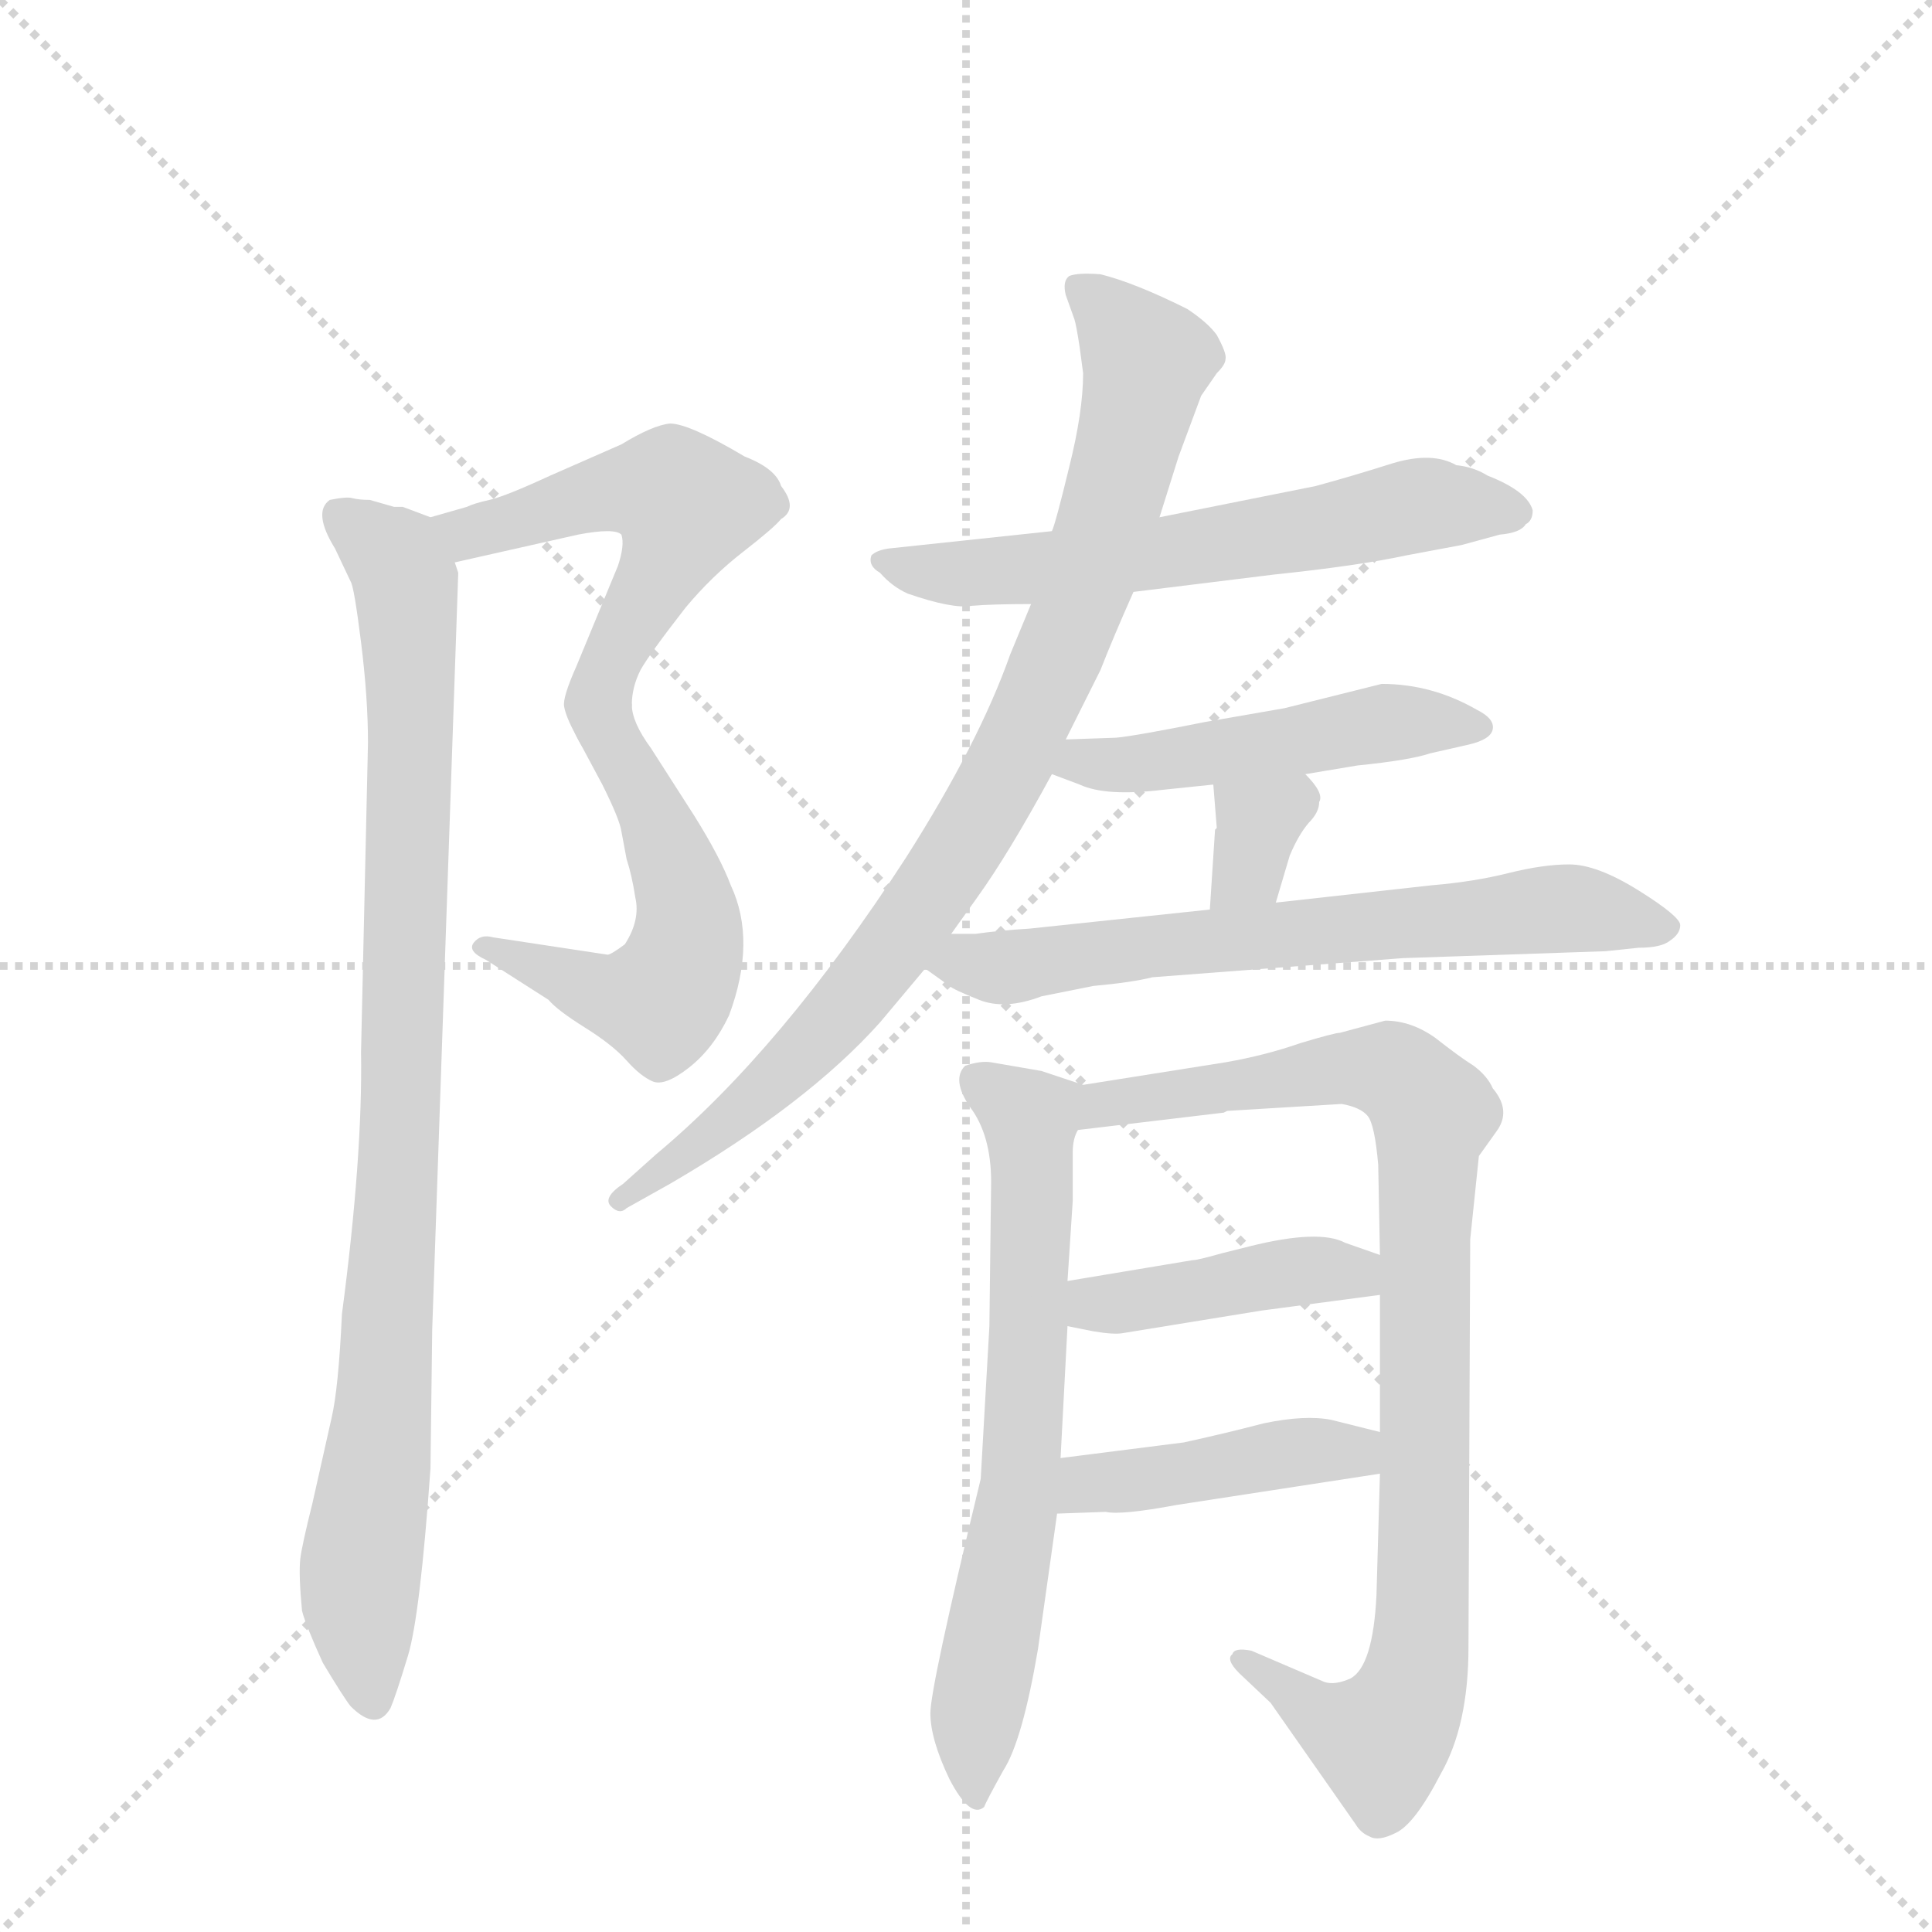 <svg version="1.1" viewBox="0 0 1024 1024" xmlns="http://www.w3.org/2000/svg">
  <g stroke="lightgray" stroke-dasharray="1,1" stroke-width="1" transform="scale(4, 4)">
    <line x1="0" y1="0" x2="256" y2="256"></line>
    <line x1="256" y1="0" x2="0" y2="256"></line>
    <line x1="128" y1="0" x2="128" y2="256"></line>
    <line x1="0" y1="128" x2="256" y2="128"></line>
  </g>
  <g transform="scale(0.92, -0.92) translate(60, -900)">
    <style type="text/css">
      
        @keyframes keyframes0 {
          from {
            stroke: blue;
            stroke-dashoffset: 543;
            stroke-width: 128;
          }
          64% {
            animation-timing-function: step-end;
            stroke: blue;
            stroke-dashoffset: 0;
            stroke-width: 128;
          }
          to {
            stroke: black;
            stroke-width: 1024;
          }
        }
        #make-me-a-hanzi-animation-0 {
          animation: keyframes0 0.692s both;
          animation-delay: 0s;
          animation-timing-function: linear;
        }
      
        @keyframes keyframes1 {
          from {
            stroke: blue;
            stroke-dashoffset: 540;
            stroke-width: 128;
          }
          64% {
            animation-timing-function: step-end;
            stroke: blue;
            stroke-dashoffset: 0;
            stroke-width: 128;
          }
          to {
            stroke: black;
            stroke-width: 1024;
          }
        }
        #make-me-a-hanzi-animation-1 {
          animation: keyframes1 0.689s both;
          animation-delay: 0.692s;
          animation-timing-function: linear;
        }
      
        @keyframes keyframes2 {
          from {
            stroke: blue;
            stroke-dashoffset: 954;
            stroke-width: 128;
          }
          76% {
            animation-timing-function: step-end;
            stroke: blue;
            stroke-dashoffset: 0;
            stroke-width: 128;
          }
          to {
            stroke: black;
            stroke-width: 1024;
          }
        }
        #make-me-a-hanzi-animation-2 {
          animation: keyframes2 1.026s both;
          animation-delay: 1.381s;
          animation-timing-function: linear;
        }
      
        @keyframes keyframes3 {
          from {
            stroke: blue;
            stroke-dashoffset: 625;
            stroke-width: 128;
          }
          67% {
            animation-timing-function: step-end;
            stroke: blue;
            stroke-dashoffset: 0;
            stroke-width: 128;
          }
          to {
            stroke: black;
            stroke-width: 1024;
          }
        }
        #make-me-a-hanzi-animation-3 {
          animation: keyframes3 0.759s both;
          animation-delay: 2.408s;
          animation-timing-function: linear;
        }
      
        @keyframes keyframes4 {
          from {
            stroke: blue;
            stroke-dashoffset: 900;
            stroke-width: 128;
          }
          75% {
            animation-timing-function: step-end;
            stroke: blue;
            stroke-dashoffset: 0;
            stroke-width: 128;
          }
          to {
            stroke: black;
            stroke-width: 1024;
          }
        }
        #make-me-a-hanzi-animation-4 {
          animation: keyframes4 0.982s both;
          animation-delay: 3.166s;
          animation-timing-function: linear;
        }
      
        @keyframes keyframes5 {
          from {
            stroke: blue;
            stroke-dashoffset: 498;
            stroke-width: 128;
          }
          62% {
            animation-timing-function: step-end;
            stroke: blue;
            stroke-dashoffset: 0;
            stroke-width: 128;
          }
          to {
            stroke: black;
            stroke-width: 1024;
          }
        }
        #make-me-a-hanzi-animation-5 {
          animation: keyframes5 0.655s both;
          animation-delay: 4.149s;
          animation-timing-function: linear;
        }
      
        @keyframes keyframes6 {
          from {
            stroke: blue;
            stroke-dashoffset: 332;
            stroke-width: 128;
          }
          52% {
            animation-timing-function: step-end;
            stroke: blue;
            stroke-dashoffset: 0;
            stroke-width: 128;
          }
          to {
            stroke: black;
            stroke-width: 1024;
          }
        }
        #make-me-a-hanzi-animation-6 {
          animation: keyframes6 0.52s both;
          animation-delay: 4.804s;
          animation-timing-function: linear;
        }
      
        @keyframes keyframes7 {
          from {
            stroke: blue;
            stroke-dashoffset: 678;
            stroke-width: 128;
          }
          69% {
            animation-timing-function: step-end;
            stroke: blue;
            stroke-dashoffset: 0;
            stroke-width: 128;
          }
          to {
            stroke: black;
            stroke-width: 1024;
          }
        }
        #make-me-a-hanzi-animation-7 {
          animation: keyframes7 0.802s both;
          animation-delay: 5.324s;
          animation-timing-function: linear;
        }
      
        @keyframes keyframes8 {
          from {
            stroke: blue;
            stroke-dashoffset: 685;
            stroke-width: 128;
          }
          69% {
            animation-timing-function: step-end;
            stroke: blue;
            stroke-dashoffset: 0;
            stroke-width: 128;
          }
          to {
            stroke: black;
            stroke-width: 1024;
          }
        }
        #make-me-a-hanzi-animation-8 {
          animation: keyframes8 0.807s both;
          animation-delay: 6.126s;
          animation-timing-function: linear;
        }
      
        @keyframes keyframes9 {
          from {
            stroke: blue;
            stroke-dashoffset: 929;
            stroke-width: 128;
          }
          75% {
            animation-timing-function: step-end;
            stroke: blue;
            stroke-dashoffset: 0;
            stroke-width: 128;
          }
          to {
            stroke: black;
            stroke-width: 1024;
          }
        }
        #make-me-a-hanzi-animation-9 {
          animation: keyframes9 1.006s both;
          animation-delay: 6.933s;
          animation-timing-function: linear;
        }
      
        @keyframes keyframes10 {
          from {
            stroke: blue;
            stroke-dashoffset: 426;
            stroke-width: 128;
          }
          58% {
            animation-timing-function: step-end;
            stroke: blue;
            stroke-dashoffset: 0;
            stroke-width: 128;
          }
          to {
            stroke: black;
            stroke-width: 1024;
          }
        }
        #make-me-a-hanzi-animation-10 {
          animation: keyframes10 0.597s both;
          animation-delay: 7.939s;
          animation-timing-function: linear;
        }
      
        @keyframes keyframes11 {
          from {
            stroke: blue;
            stroke-dashoffset: 436;
            stroke-width: 128;
          }
          59% {
            animation-timing-function: step-end;
            stroke: blue;
            stroke-dashoffset: 0;
            stroke-width: 128;
          }
          to {
            stroke: black;
            stroke-width: 1024;
          }
        }
        #make-me-a-hanzi-animation-11 {
          animation: keyframes11 0.605s both;
          animation-delay: 8.536s;
          animation-timing-function: linear;
        }
      
    </style>
    
      <path d="M 202 576 L 273 592 Q 294 596 298 592 Q 300 586 296 574 L 272 516 Q 264 498 265 493 Q 266 487 272 476 C 285 449 300 464 304 494 Q 304 504 309 514 Q 314 523 335 550 Q 350 568 368 582 Q 386 596 390 601 Q 400 607 390 620 Q 387 630 369 637 Q 337 656 326 656 Q 316 655 298 644 L 257 626 Q 231 614 222 612 Q 213 610 209 608 L 188 602 C 159 594 173 569 202 576 Z" fill="lightgray"></path>
    
      <path d="M 272 476 L 287 448 Q 297 428 298 421 L 301 405 Q 304 396 306 383 Q 309 370 300 356 Q 292 350 290 350 L 224 360 Q 217 362 213 357 Q 209 352 220 347 L 256 324 Q 261 318 277 308 Q 293 298 301 289 Q 309 280 316 277 Q 323 274 337 285 Q 351 296 360 315 Q 376 358 361 390 Q 355 406 340 430 L 315 469 Q 304 484 304 494 C 298 523 258 502 272 476 Z" fill="lightgray"></path>
    
      <path d="M 172 608 L 167 608 L 153 612 Q 147 612 143 613 Q 140 614 130 612 Q 120 605 133 584 L 142 565 Q 144 562 148 530 Q 152 498 152 472 L 148 294 Q 149 234 137 143 Q 135 100 131 83 L 120 34 Q 114 10 113 2 Q 112 -7 114 -28 Q 116 -36 126 -58 Q 138 -78 142 -83 Q 157 -98 165 -84 Q 168 -77 175 -54 Q 182 -31 188 54 L 189 134 L 204 570 L 202 576 C 200 598 200 598 188 602 L 172 608 Z" fill="lightgray"></path>
    
      <path d="M 593 559 L 674 569 Q 722 574 750 580 L 782 586 L 804 592 Q 816 593 819 598 Q 823 600 823 606 Q 820 617 797 626 Q 789 631 779 632 Q 765 640 742 633 Q 720 626 698 620 L 608 602 L 546 594 L 452 584 Q 445 583 442 580 Q 440 574 447 570 Q 454 562 463 558 Q 489 549 500 551 Q 512 552 534 552 L 593 559 Z" fill="lightgray"></path>
    
      <path d="M 554 474 L 574 514 Q 581 532 593 559 L 608 602 L 619 637 L 632 672 L 641 685 Q 646 690 646 693 Q 647 696 641 707 Q 636 714 624 722 Q 594 737 574 742 Q 561 743 556 741 Q 552 738 554 730 L 559 716 Q 560 713 562 700 L 564 685 Q 564 663 556 631 Q 548 598 546 594 L 534 552 L 522 523 Q 504 472 462 406 Q 390 295 318 235 L 299 218 Q 287 210 292 205 Q 297 200 301 204 L 326 218 Q 405 264 447 311 L 473 342 L 488 362 L 503 383 Q 521 408 546 454 L 554 474 Z" fill="lightgray"></path>
    
      <path d="M 692 454 L 722 459 Q 752 462 764 466 L 786 471 Q 799 474 800 480 Q 801 486 791 491 Q 765 506 736 506 L 680 492 L 634 484 Q 594 476 583 475 L 554 474 C 524 473 518 465 546 454 L 562 448 Q 577 441 610 445 L 639 448 L 692 454 Z" fill="lightgray"></path>
    
      <path d="M 675 380 L 683 407 Q 688 419 694 426 Q 700 432 700 438 Q 703 443 692 454 C 671 476 637 478 639 448 L 641 423 L 640 422 L 637 376 C 635 346 666 351 675 380 Z" fill="lightgray"></path>
    
      <path d="M 748 348 L 865 352 L 884 354 Q 897 354 902 358 Q 908 362 908 367 Q 908 372 884 387 Q 860 402 844 402 Q 829 402 809 397 Q 789 392 765 390 L 675 380 L 637 376 L 533 365 Q 516 364 502 362 L 488 362 C 458 362 449 359 473 342 L 487 332 Q 489 330 504 324 Q 519 318 540 326 L 570 332 Q 592 334 604 337 L 748 348 Z" fill="lightgray"></path>
    
      <path d="M 564 275 L 540 283 L 511 288 Q 505 289 496 286 Q 488 278 499 262 Q 511 246 511 219 L 510 136 L 505 48 Q 476 -72 476 -87 Q 476 -102 487 -125 Q 499 -148 507 -141 Q 508 -138 518 -120 Q 529 -103 538 -50 L 549 28 L 551 60 L 555 136 L 555 162 L 558 208 L 558 236 Q 558 244 561 249 C 566 274 566 274 564 275 Z" fill="lightgray"></path>
    
      <path d="M 787 186 L 792 234 L 802 248 Q 811 260 800 273 Q 797 280 789 286 Q 781 291 767 302 Q 753 312 738 312 L 712 305 Q 709 305 689 299 Q 669 292 646 288 L 564 275 C 534 270 531 245 561 249 L 645 259 L 647 260 L 713 264 Q 724 262 728 257 Q 732 252 734 229 L 735 177 L 735 154 L 735 75 L 735 51 L 733 -19 Q 731 -60 718 -67 Q 709 -71 703 -69 L 661 -51 Q 651 -49 650 -53 Q 646 -56 654 -64 L 672 -81 L 721 -151 Q 724 -156 729 -158 Q 734 -161 744 -156 Q 755 -151 770 -122 Q 786 -94 786 -49 L 787 186 Z" fill="lightgray"></path>
    
      <path d="M 667 145 L 735 154 C 765 158 763 167 735 177 L 715 184 Q 700 192 660 182 L 644 178 Q 630 174 627 174 L 555 162 C 525 157 526 142 555 136 L 570 133 Q 582 131 587 132 L 667 145 Z" fill="lightgray"></path>
    
      <path d="M 549 28 L 577 29 Q 586 27 618 33 L 735 51 C 765 56 764 68 735 75 L 707 82 Q 692 85 668 80 Q 645 74 622 69 L 551 60 C 521 56 519 27 549 28 Z" fill="lightgray"></path>
    
    
      <clipPath id="make-me-a-hanzi-clip-0">
        <path d="M 202 576 L 273 592 Q 294 596 298 592 Q 300 586 296 574 L 272 516 Q 264 498 265 493 Q 266 487 272 476 C 285 449 300 464 304 494 Q 304 504 309 514 Q 314 523 335 550 Q 350 568 368 582 Q 386 596 390 601 Q 400 607 390 620 Q 387 630 369 637 Q 337 656 326 656 Q 316 655 298 644 L 257 626 Q 231 614 222 612 Q 213 610 209 608 L 188 602 C 159 594 173 569 202 576 Z"></path>
      </clipPath>
      <path clip-path="url(#make-me-a-hanzi-clip-0)" d="M 195 597 L 210 593 L 301 618 L 322 618 L 336 608 L 275 483" fill="none" id="make-me-a-hanzi-animation-0" stroke-dasharray="415 830" stroke-linecap="round"></path>
    
      <clipPath id="make-me-a-hanzi-clip-1">
        <path d="M 272 476 L 287 448 Q 297 428 298 421 L 301 405 Q 304 396 306 383 Q 309 370 300 356 Q 292 350 290 350 L 224 360 Q 217 362 213 357 Q 209 352 220 347 L 256 324 Q 261 318 277 308 Q 293 298 301 289 Q 309 280 316 277 Q 323 274 337 285 Q 351 296 360 315 Q 376 358 361 390 Q 355 406 340 430 L 315 469 Q 304 484 304 494 C 298 523 258 502 272 476 Z"></path>
      </clipPath>
      <path clip-path="url(#make-me-a-hanzi-clip-1)" d="M 301 487 L 295 473 L 298 463 L 334 385 L 337 365 L 329 334 L 320 323 L 299 324 L 220 354" fill="none" id="make-me-a-hanzi-animation-1" stroke-dasharray="412 824" stroke-linecap="round"></path>
    
      <clipPath id="make-me-a-hanzi-clip-2">
        <path d="M 172 608 L 167 608 L 153 612 Q 147 612 143 613 Q 140 614 130 612 Q 120 605 133 584 L 142 565 Q 144 562 148 530 Q 152 498 152 472 L 148 294 Q 149 234 137 143 Q 135 100 131 83 L 120 34 Q 114 10 113 2 Q 112 -7 114 -28 Q 116 -36 126 -58 Q 138 -78 142 -83 Q 157 -98 165 -84 Q 168 -77 175 -54 Q 182 -31 188 54 L 189 134 L 204 570 L 202 576 C 200 598 200 598 188 602 L 172 608 Z"></path>
      </clipPath>
      <path clip-path="url(#make-me-a-hanzi-clip-2)" d="M 137 603 L 173 569 L 177 501 L 171 252 L 161 88 L 147 -21 L 154 -78" fill="none" id="make-me-a-hanzi-animation-2" stroke-dasharray="826 1652" stroke-linecap="round"></path>
    
      <clipPath id="make-me-a-hanzi-clip-3">
        <path d="M 593 559 L 674 569 Q 722 574 750 580 L 782 586 L 804 592 Q 816 593 819 598 Q 823 600 823 606 Q 820 617 797 626 Q 789 631 779 632 Q 765 640 742 633 Q 720 626 698 620 L 608 602 L 546 594 L 452 584 Q 445 583 442 580 Q 440 574 447 570 Q 454 562 463 558 Q 489 549 500 551 Q 512 552 534 552 L 593 559 Z"></path>
      </clipPath>
      <path clip-path="url(#make-me-a-hanzi-clip-3)" d="M 449 577 L 503 570 L 624 583 L 755 609 L 814 605" fill="none" id="make-me-a-hanzi-animation-3" stroke-dasharray="497 994" stroke-linecap="round"></path>
    
      <clipPath id="make-me-a-hanzi-clip-4">
        <path d="M 554 474 L 574 514 Q 581 532 593 559 L 608 602 L 619 637 L 632 672 L 641 685 Q 646 690 646 693 Q 647 696 641 707 Q 636 714 624 722 Q 594 737 574 742 Q 561 743 556 741 Q 552 738 554 730 L 559 716 Q 560 713 562 700 L 564 685 Q 564 663 556 631 Q 548 598 546 594 L 534 552 L 522 523 Q 504 472 462 406 Q 390 295 318 235 L 299 218 Q 287 210 292 205 Q 297 200 301 204 L 326 218 Q 405 264 447 311 L 473 342 L 488 362 L 503 383 Q 521 408 546 454 L 554 474 Z"></path>
      </clipPath>
      <path clip-path="url(#make-me-a-hanzi-clip-4)" d="M 561 734 L 601 693 L 566 563 L 520 457 L 481 391 L 428 320 L 357 251 L 297 211" fill="none" id="make-me-a-hanzi-animation-4" stroke-dasharray="772 1544" stroke-linecap="round"></path>
    
      <clipPath id="make-me-a-hanzi-clip-5">
        <path d="M 692 454 L 722 459 Q 752 462 764 466 L 786 471 Q 799 474 800 480 Q 801 486 791 491 Q 765 506 736 506 L 680 492 L 634 484 Q 594 476 583 475 L 554 474 C 524 473 518 465 546 454 L 562 448 Q 577 441 610 445 L 639 448 L 692 454 Z"></path>
      </clipPath>
      <path clip-path="url(#make-me-a-hanzi-clip-5)" d="M 552 457 L 616 462 L 742 484 L 792 482" fill="none" id="make-me-a-hanzi-animation-5" stroke-dasharray="370 740" stroke-linecap="round"></path>
    
      <clipPath id="make-me-a-hanzi-clip-6">
        <path d="M 675 380 L 683 407 Q 688 419 694 426 Q 700 432 700 438 Q 703 443 692 454 C 671 476 637 478 639 448 L 641 423 L 640 422 L 637 376 C 635 346 666 351 675 380 Z"></path>
      </clipPath>
      <path clip-path="url(#make-me-a-hanzi-clip-6)" d="M 687 442 L 665 423 L 657 398 L 643 383" fill="none" id="make-me-a-hanzi-animation-6" stroke-dasharray="204 408" stroke-linecap="round"></path>
    
      <clipPath id="make-me-a-hanzi-clip-7">
        <path d="M 748 348 L 865 352 L 884 354 Q 897 354 902 358 Q 908 362 908 367 Q 908 372 884 387 Q 860 402 844 402 Q 829 402 809 397 Q 789 392 765 390 L 675 380 L 637 376 L 533 365 Q 516 364 502 362 L 488 362 C 458 362 449 359 473 342 L 487 332 Q 489 330 504 324 Q 519 318 540 326 L 570 332 Q 592 334 604 337 L 748 348 Z"></path>
      </clipPath>
      <path clip-path="url(#make-me-a-hanzi-clip-7)" d="M 480 345 L 520 342 L 617 357 L 846 377 L 899 366" fill="none" id="make-me-a-hanzi-animation-7" stroke-dasharray="550 1100" stroke-linecap="round"></path>
    
      <clipPath id="make-me-a-hanzi-clip-8">
        <path d="M 564 275 L 540 283 L 511 288 Q 505 289 496 286 Q 488 278 499 262 Q 511 246 511 219 L 510 136 L 505 48 Q 476 -72 476 -87 Q 476 -102 487 -125 Q 499 -148 507 -141 Q 508 -138 518 -120 Q 529 -103 538 -50 L 549 28 L 551 60 L 555 136 L 555 162 L 558 208 L 558 236 Q 558 244 561 249 C 566 274 566 274 564 275 Z"></path>
      </clipPath>
      <path clip-path="url(#make-me-a-hanzi-clip-8)" d="M 505 278 L 533 255 L 535 202 L 528 45 L 502 -90 L 503 -135" fill="none" id="make-me-a-hanzi-animation-8" stroke-dasharray="557 1114" stroke-linecap="round"></path>
    
      <clipPath id="make-me-a-hanzi-clip-9">
        <path d="M 787 186 L 792 234 L 802 248 Q 811 260 800 273 Q 797 280 789 286 Q 781 291 767 302 Q 753 312 738 312 L 712 305 Q 709 305 689 299 Q 669 292 646 288 L 564 275 C 534 270 531 245 561 249 L 645 259 L 647 260 L 713 264 Q 724 262 728 257 Q 732 252 734 229 L 735 177 L 735 154 L 735 75 L 735 51 L 733 -19 Q 731 -60 718 -67 Q 709 -71 703 -69 L 661 -51 Q 651 -49 650 -53 Q 646 -56 654 -64 L 672 -81 L 721 -151 Q 724 -156 729 -158 Q 734 -161 744 -156 Q 755 -151 770 -122 Q 786 -94 786 -49 L 787 186 Z"></path>
      </clipPath>
      <path clip-path="url(#make-me-a-hanzi-clip-9)" d="M 567 255 L 586 266 L 724 285 L 747 280 L 766 258 L 760 -25 L 750 -83 L 735 -103 L 699 -88 L 656 -57" fill="none" id="make-me-a-hanzi-animation-9" stroke-dasharray="801 1602" stroke-linecap="round"></path>
    
      <clipPath id="make-me-a-hanzi-clip-10">
        <path d="M 667 145 L 735 154 C 765 158 763 167 735 177 L 715 184 Q 700 192 660 182 L 644 178 Q 630 174 627 174 L 555 162 C 525 157 526 142 555 136 L 570 133 Q 582 131 587 132 L 667 145 Z"></path>
      </clipPath>
      <path clip-path="url(#make-me-a-hanzi-clip-10)" d="M 563 156 L 583 149 L 705 169 L 721 167 L 727 160" fill="none" id="make-me-a-hanzi-animation-10" stroke-dasharray="298 596" stroke-linecap="round"></path>
    
      <clipPath id="make-me-a-hanzi-clip-11">
        <path d="M 549 28 L 577 29 Q 586 27 618 33 L 735 51 C 765 56 764 68 735 75 L 707 82 Q 692 85 668 80 Q 645 74 622 69 L 551 60 C 521 56 519 27 549 28 Z"></path>
      </clipPath>
      <path clip-path="url(#make-me-a-hanzi-clip-11)" d="M 556 33 L 574 47 L 690 64 L 720 64 L 727 57" fill="none" id="make-me-a-hanzi-animation-11" stroke-dasharray="308 616" stroke-linecap="round"></path>
    
  </g>
</svg>